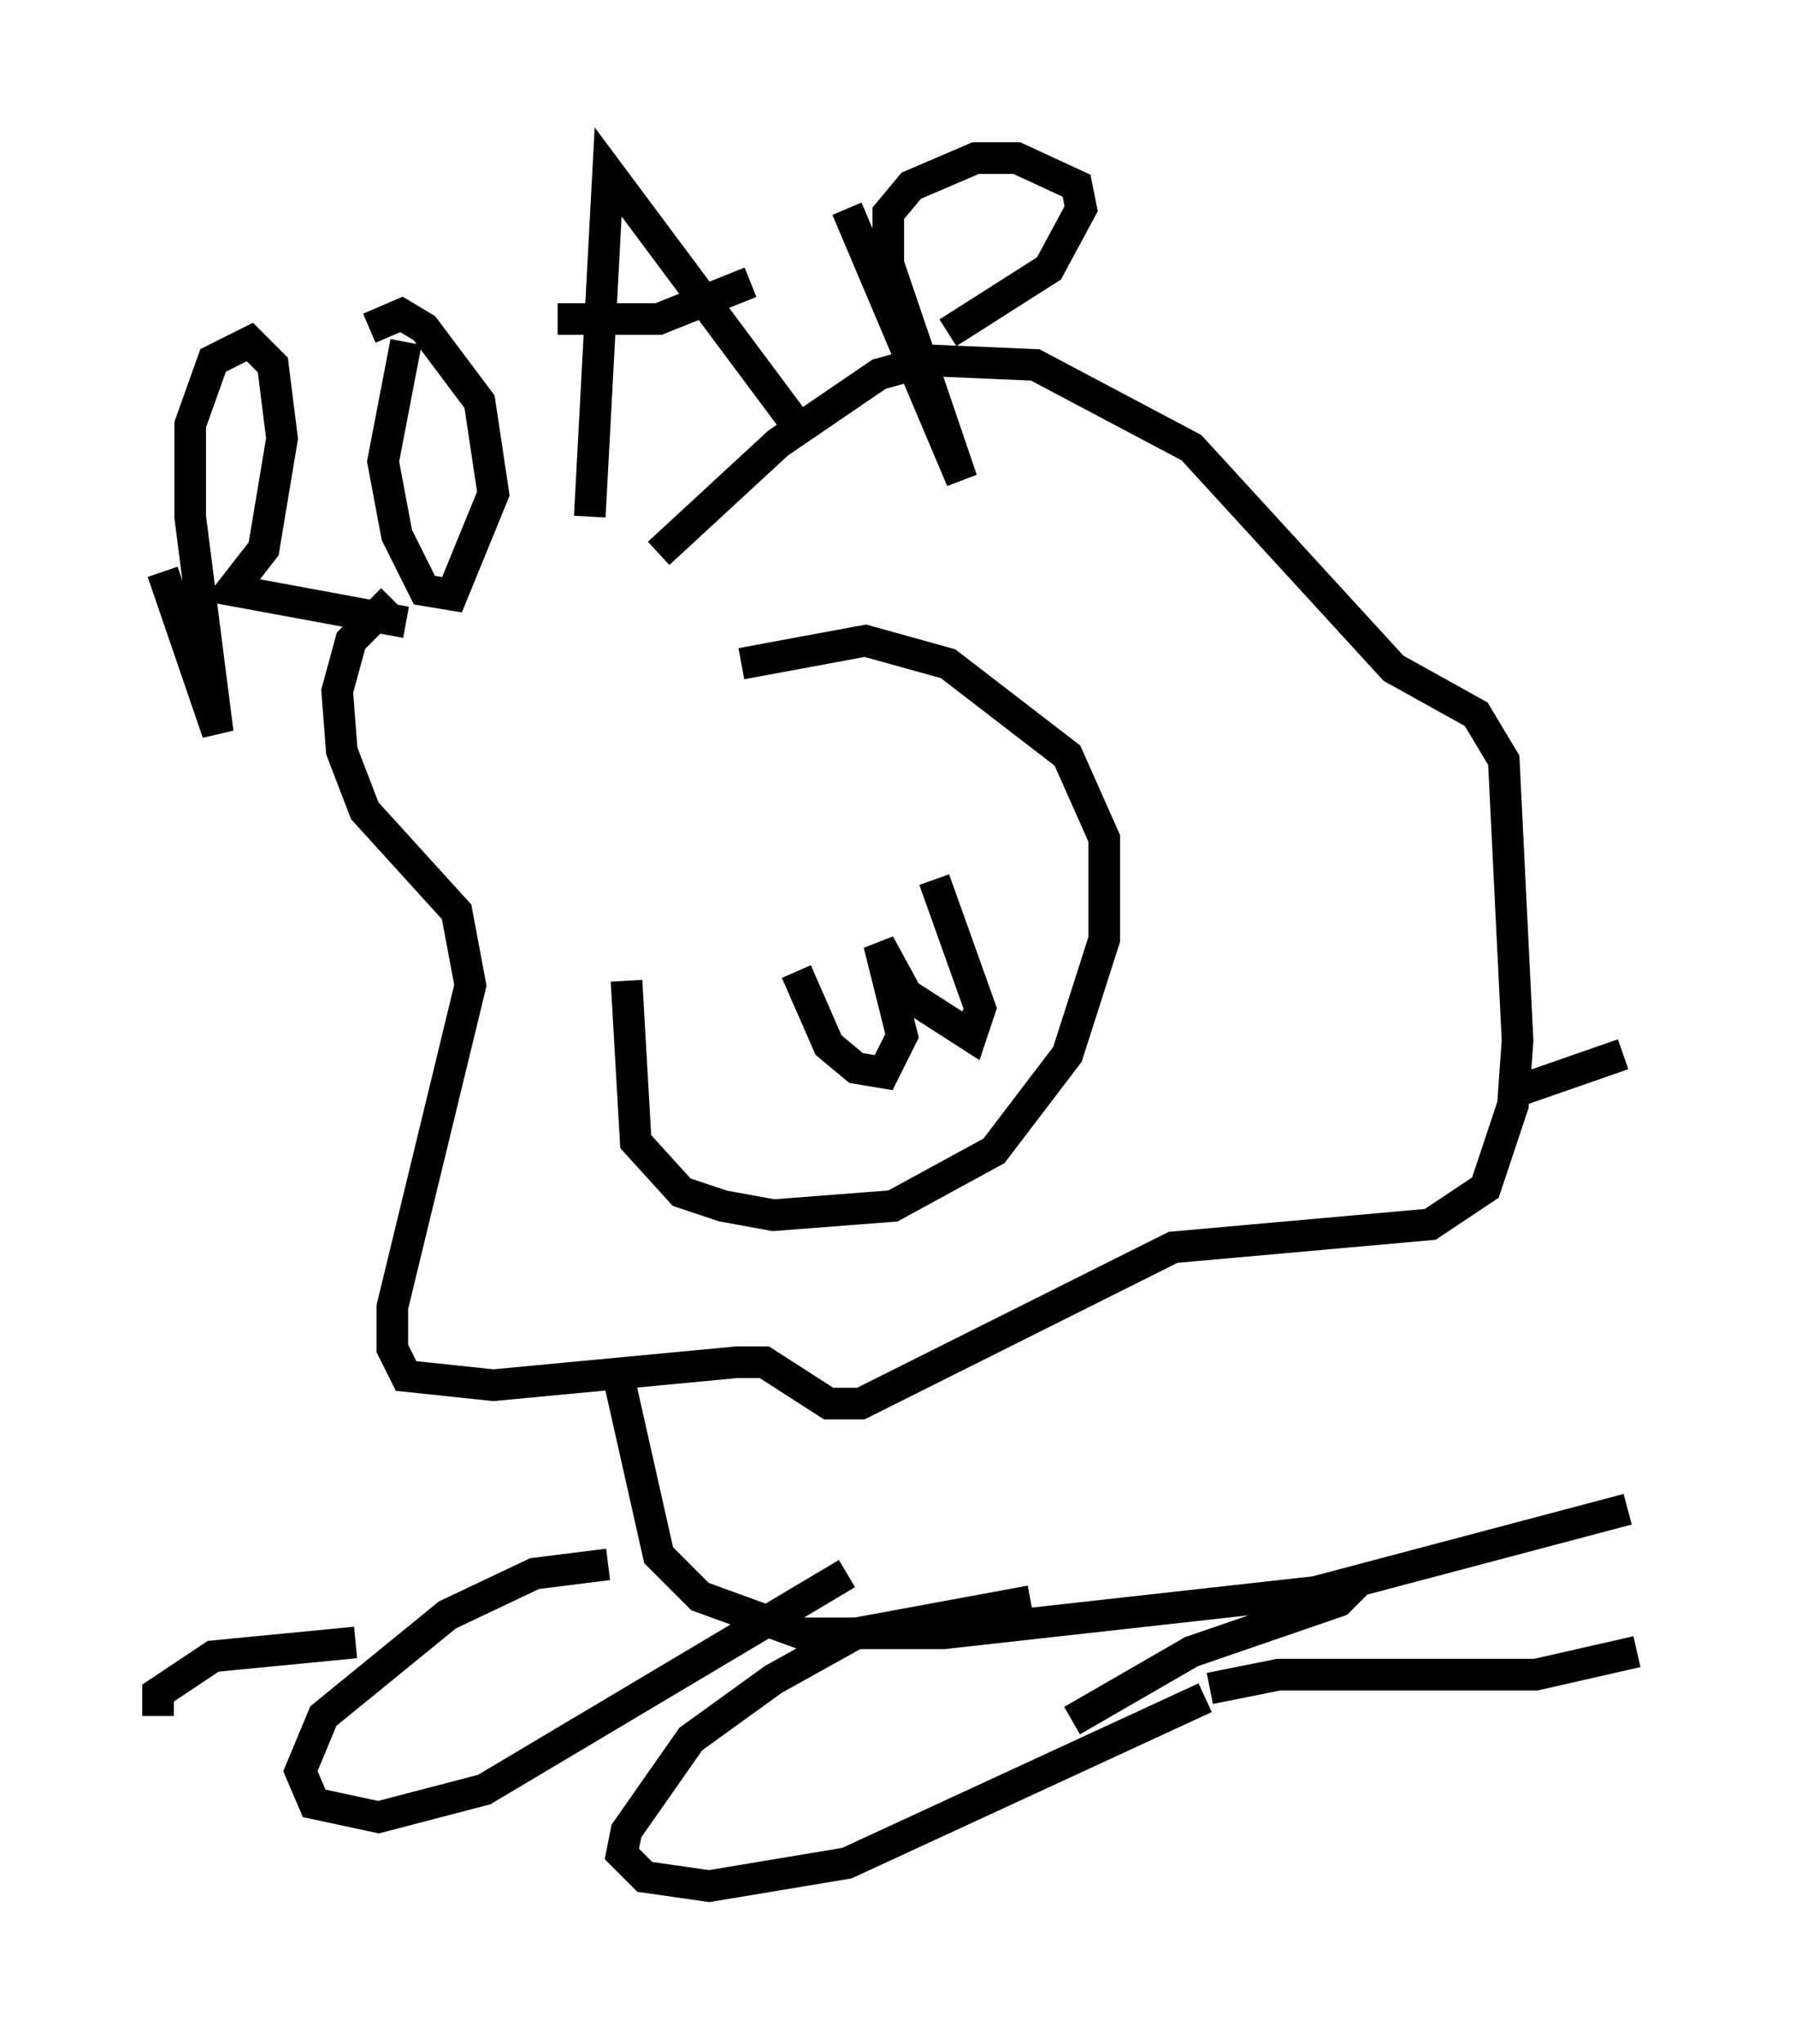 <?xml version="1.0" encoding="utf-8" ?>
<svg baseProfile="full" height="64.614" version="1.1" width="56.771" xmlns="http://www.w3.org/2000/svg" xmlns:ev="http://www.w3.org/2001/xml-events" xmlns:xlink="http://www.w3.org/1999/xlink"><defs /><rect fill="white" height="64.614" width="56.771" x="0" y="0" /><path d="M21.268, 21.123 m-1.453, 9.877 l0.291, 5.084 1.453, 1.598 l1.307, 0.436 1.598, 0.291 l3.777, -0.291 3.196, -1.743 l2.324, -3.05 1.162, -3.631 l0.0, -3.196 -1.162, -2.615 l-3.777, -2.905 -2.615, -0.726 l-3.922, 0.726 m-11.039, -2.034 l-1.307, 1.307 -0.436, 1.598 l0.145, 1.888 0.726, 1.888 l2.905, 3.196 0.436, 2.324 l-2.469, 10.168 0.0, 1.307 l0.436, 0.872 2.76, 0.291 l7.698, -0.726 0.872, 0.0 l2.034, 1.307 1.017, 0.0 l9.877, -4.939 8.134, -0.726 l1.743, -1.162 0.872, -2.615 l0.145, -2.034 -0.436, -8.86 l-0.872, -1.453 -2.615, -1.453 l-6.391, -6.972 -4.939, -2.615 l-3.341, -0.145 -1.598, 0.436 l-3.196, 2.179 -3.777, 3.486 m-1.307, 25.855 l1.307, 5.81 1.307, 1.307 l3.196, 1.162 4.503, 0.0 l11.765, -1.307 9.877, -2.615 m-32.246, 1.743 l-2.324, 0.291 -2.76, 1.307 l-3.922, 3.196 -0.726, 1.743 l0.436, 1.017 2.034, 0.436 l3.341, -0.872 11.475, -6.827 m5.81, 0.872 l-5.52, 1.017 -2.615, 1.453 l-2.615, 1.888 -2.034, 2.905 l-0.145, 0.726 0.726, 0.726 l2.034, 0.291 4.358, -0.726 l11.33, -5.229 m-32.972, -35.587 l1.743, 5.084 -0.872, -6.827 l0.0, -2.905 0.726, -2.034 l1.162, -0.581 0.726, 0.726 l0.291, 2.324 -0.581, 3.486 l-1.017, 1.307 5.52, 1.017 m0.0, -8.86 l-0.726, 3.777 0.436, 2.324 l0.872, 1.743 0.872, 0.145 l1.307, -3.196 -0.436, -2.905 l-1.743, -2.324 -0.726, -0.436 l-1.017, 0.436 m6.972, 5.955 l0.581, -10.894 5.955, 7.989 m-7.553, -3.341 l3.196, 0.0 2.905, -1.162 m3.05, -2.324 l3.631, 8.57 -2.324, -6.827 l0.0, -1.598 0.726, -0.872 l2.034, -0.872 1.307, 0.0 l1.888, 0.872 0.145, 0.726 l-1.017, 1.888 -3.196, 2.034 m-8.57, 21.933 l0.0, 0.0 m8.57, -2.76 l0.0, 0.0 m0.145, -4.212 l0.0, 0.0 m-4.939, 5.229 l1.017, 2.324 0.872, 0.726 l0.872, 0.145 0.581, -1.162 l-0.726, -2.905 0.872, 1.598 l2.034, 1.307 0.291, -0.872 l-1.453, -4.067 m18.447, 6.682 l3.341, -1.162 m-46.335, 20.916 l0.0, -0.726 1.743, -1.162 l4.503, -0.436 m27.017, 1.453 l2.179, -0.436 8.134, 0.0 l3.196, -0.726 m-17.866, 2.179 l3.777, -2.179 4.648, -1.598 l0.581, -0.581 " fill="none" stroke="black" stroke-width="1" /></svg>